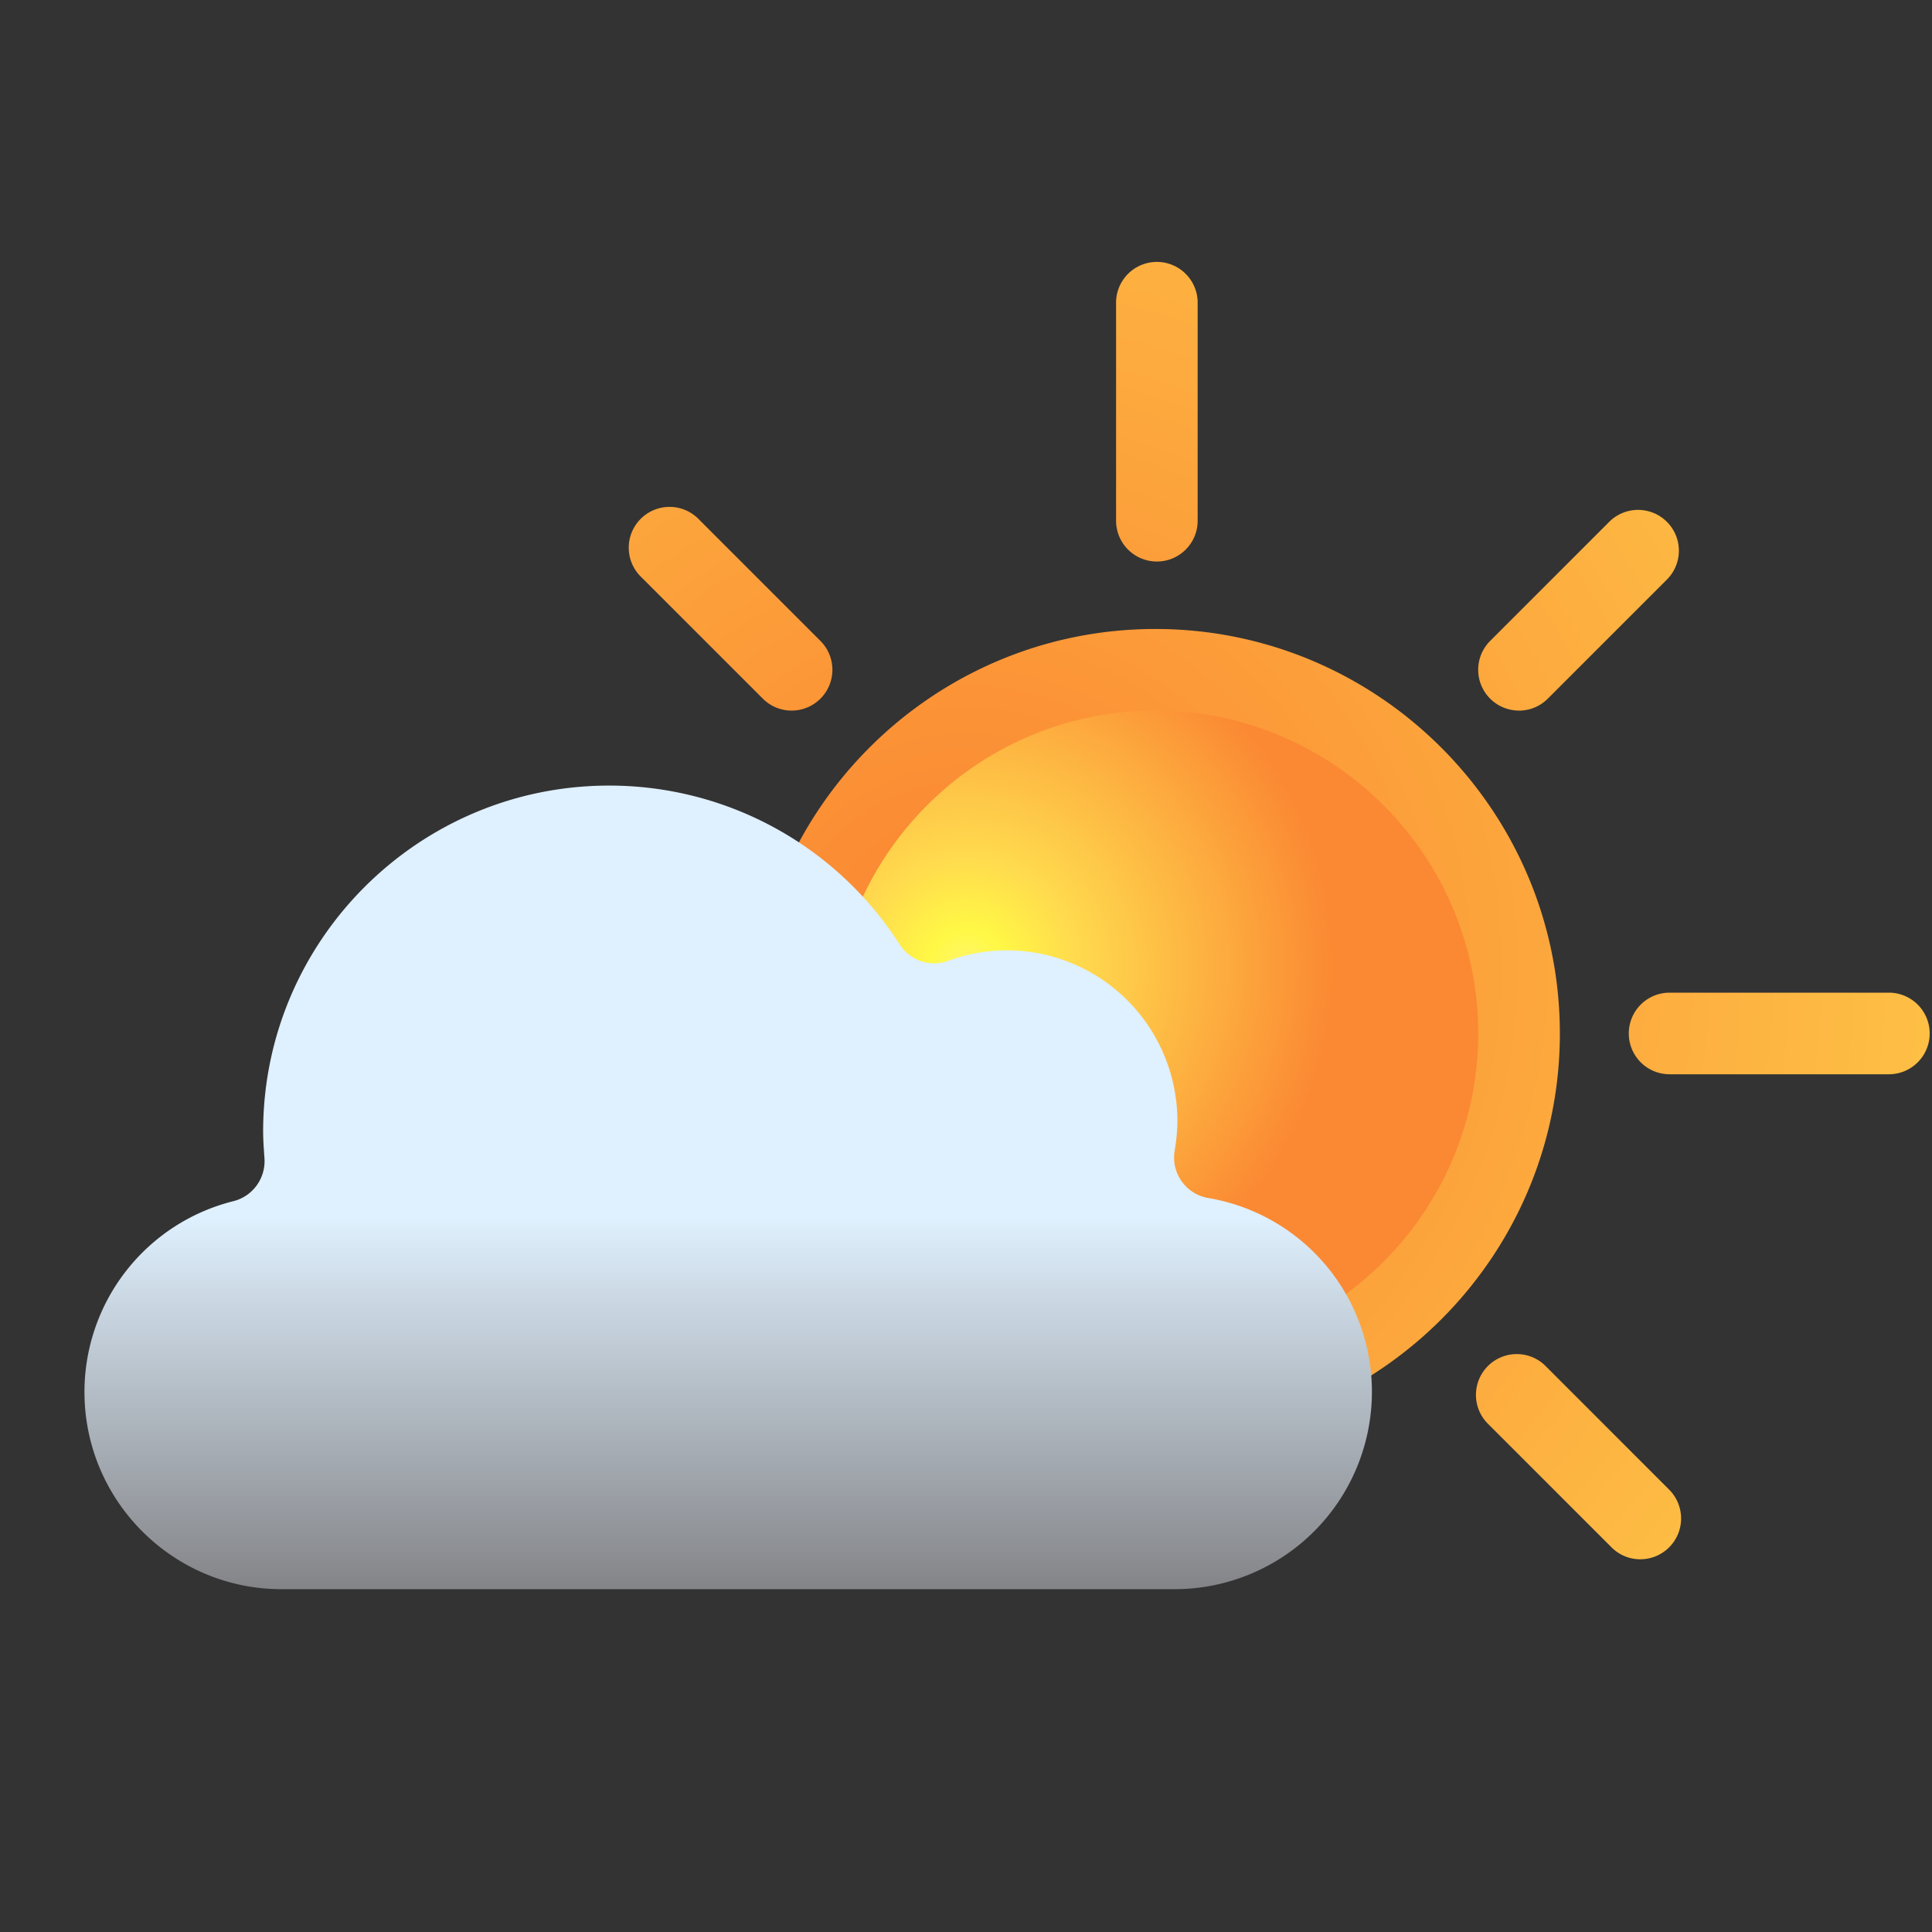 <svg id="03d" xmlns="http://www.w3.org/2000/svg" viewBox="0 0 500 500">
	<rect x="0" y="0" width="500" height="500" fill="#333333" stroke="none"/>
	<defs>
		<style>
			svg, symbol {
				--wh: #dff0fe;
			 	--bl: #000;
			 	--rd: #ff0000;
			 	--lB: #98ccfd;
			 	--dB: #4788c7;
			 	--dG: #808083;
			 	--lY: #fce6b1;
			 	--dY: #ffc843;
			 	--bY: #3f3a02;
			 	--s1: #fff76b;
			 	--s2: #fff845;
			 	--s3: #ffda4e;
			 	--s4: #fb8933;
			 	--s5: #fdc830;
			 	--s6: #f37335;
			}
		</style>
		<radialGradient id="sunCore" gradientUnits="userSpaceOnUse" r="95" spreadMethod="pad">
			<stop stop-color="#fff76b" offset="0"/>
			<stop stop-color="#fff845" offset="10%"/>
			<stop stop-color="#ffda4e" offset="30%"/>
			<stop stop-color="#fb8933" offset="100%"/>
		</radialGradient>
		<radialGradient id="sunRays" gradientUnits="userSpaceOnUse" r="100%" spreadMethod="pad">
			<stop stop-color="#fb8933" offset="5%"/>
			<stop stop-color="#ffda4e" offset="72%"/>
			<stop stop-color="#fff845" offset="94%"/>
			<stop stop-color="#fff76b" offset="100%"/>
		</radialGradient>
		<linearGradient id="lightCloud" gradientUnits="userSpaceOnUse" x1="0%" y1="0%" x2="0%" y2="100%" spreadMethod="pad">
			<stop class="s5" stop-color="#dff0fe" offset="63%"/>
			<stop class="s7" stop-color="#808083" offset="83%"/>
			<stop class="s8" stop-color="#000" offset="100%"/>
		</linearGradient>
	</defs>
	<path fill="#dff0fe" d="M299 183.9c-46.08 0-83.57 37.48-83.57 83.56 0 46.08 37.5 83.57 83.58 83.57 46.07 0 83.56-37.49 83.56-83.57 0-46.07-37.49-83.56-83.56-83.56z"/>
	<path fill="url(#sunCore)" stroke="url(#sunCore)" d="M300 350.96c-46.6 0-84.5-37.9-84.5-84.5 0-46.59 37.91-84.5 84.5-84.5 46.6 0 84.5 37.91 84.5 84.5 0 46.6-37.9 84.5-84.5 84.5z"/>
	<path fill="url(#sunRays)" d="M299 162.78c-57.72 0-104.68 46.96-104.68 104.69 0 57.72 46.96 104.68 104.69 104.68 57.72 0 104.68-46.96 104.68-104.68 0-57.73-46.96-104.69-104.68-104.69zm0 188.25c-46.08 0-83.57-37.49-83.57-83.56 0-46.08 37.5-83.57 83.58-83.57 46.07 0 83.56 37.49 83.56 83.57 0 46.07-37.49 83.56-83.56 83.56zM488.84 278.02h-56.75a10.56 10.56 0 0 1 0-21.12h56.75a10.56 10.56 0 0 1 0 21.12zM166.7 278.02h-56.75a10.56 10.56 0 0 1 0-21.12h56.75a10.56 10.56 0 0 1 0 21.12zM299.4 145.32a10.56 10.56 0 0 1-10.56-10.55V78.02a10.56 10.56 0 0 1 21.11 0v56.75c0 5.83-4.72 10.55-10.55 10.55zM393.1 183.9a10.56 10.56 0 0 1-7.46-18.02l31-31a10.56 10.56 0 0 1 14.93 14.93l-31 31a10.52 10.52 0 0 1-7.46 3.1zM424.51 403.54c-2.7 0-5.4-1.03-7.46-3.1l-31.8-31.8a10.56 10.56 0 1 1 14.92-14.94l31.8 31.81a10.56 10.56 0 0 1-7.46 18.03zM204.88 183.9c-2.7 0-5.4-1.03-7.46-3.09l-31.34-31.34A10.56 10.56 0 1 1 181 134.54l31.34 31.34a10.56 10.56 0 0 1-7.47 18.02zM173.54 403.53a10.56 10.56 0 0 1-7.47-18.03l31.81-31.8a10.56 10.56 0 0 1 14.93 14.93l-31.8 31.81a10.53 10.53 0 0 1-7.47 3.1z"/>
	<path display="none" fill="#808083" d="M325.95 291.43c.02-.45.02-.9.02-1.34a65.48 65.48 0 0 0-65.4-65.4c-4.84 0-9.66.55-14.43 1.64a110.24 110.24 0 0 0-88.51-44.28c-61.09 0-110.78 49.7-110.78 110.77v.08A72.11 72.11 0 0 0 .6 360.25c0 39.86 32.41 72.29 72.25 72.29h231.16c39.86 0 72.3-32.43 72.3-72.3a72.02 72.02 0 0 0-50.37-68.8zm-21.93 119.85H72.86c-28.12 0-51-22.9-51-51.03a50.89 50.89 0 0 1 38.58-49.4c5-1.26 8.38-5.98 8-11.13-.17-2.42-.34-4.7-.34-6.9 0-49.36 40.16-89.51 89.52-89.51a89.16 89.16 0 0 1 75.23 41.13 10.63 10.63 0 0 0 12.57 4.23 44.17 44.17 0 0 1 15.14-2.73 44.2 44.2 0 0 1 44.15 44.14c0 2.36-.23 4.88-.71 7.7a10.63 10.63 0 0 0 8.68 12.26 50.82 50.82 0 0 1 42.37 50.2 51.09 51.09 0 0 1-51.03 51.04z"/>
	<path fill="url(#lightCloud)" d="M304.02 411.28H72.86c-28.12 0-51-22.9-51-51.03a50.9 50.9 0 0 1 38.58-49.4c5-1.26 8.38-5.98 8-11.13-.17-2.42-.34-4.7-.34-6.9 0-49.36 40.16-89.51 89.52-89.51a89.16 89.16 0 0 1 75.23 41.13 10.62 10.62 0 0 0 12.57 4.23 44.18 44.18 0 0 1 15.14-2.73 44.2 44.2 0 0 1 44.15 44.14c0 2.36-.23 4.88-.71 7.7a10.63 10.63 0 0 0 8.68 12.26 50.82 50.82 0 0 1 42.37 50.2 51.09 51.09 0 0 1-51.03 51.04z"/>
</svg>
